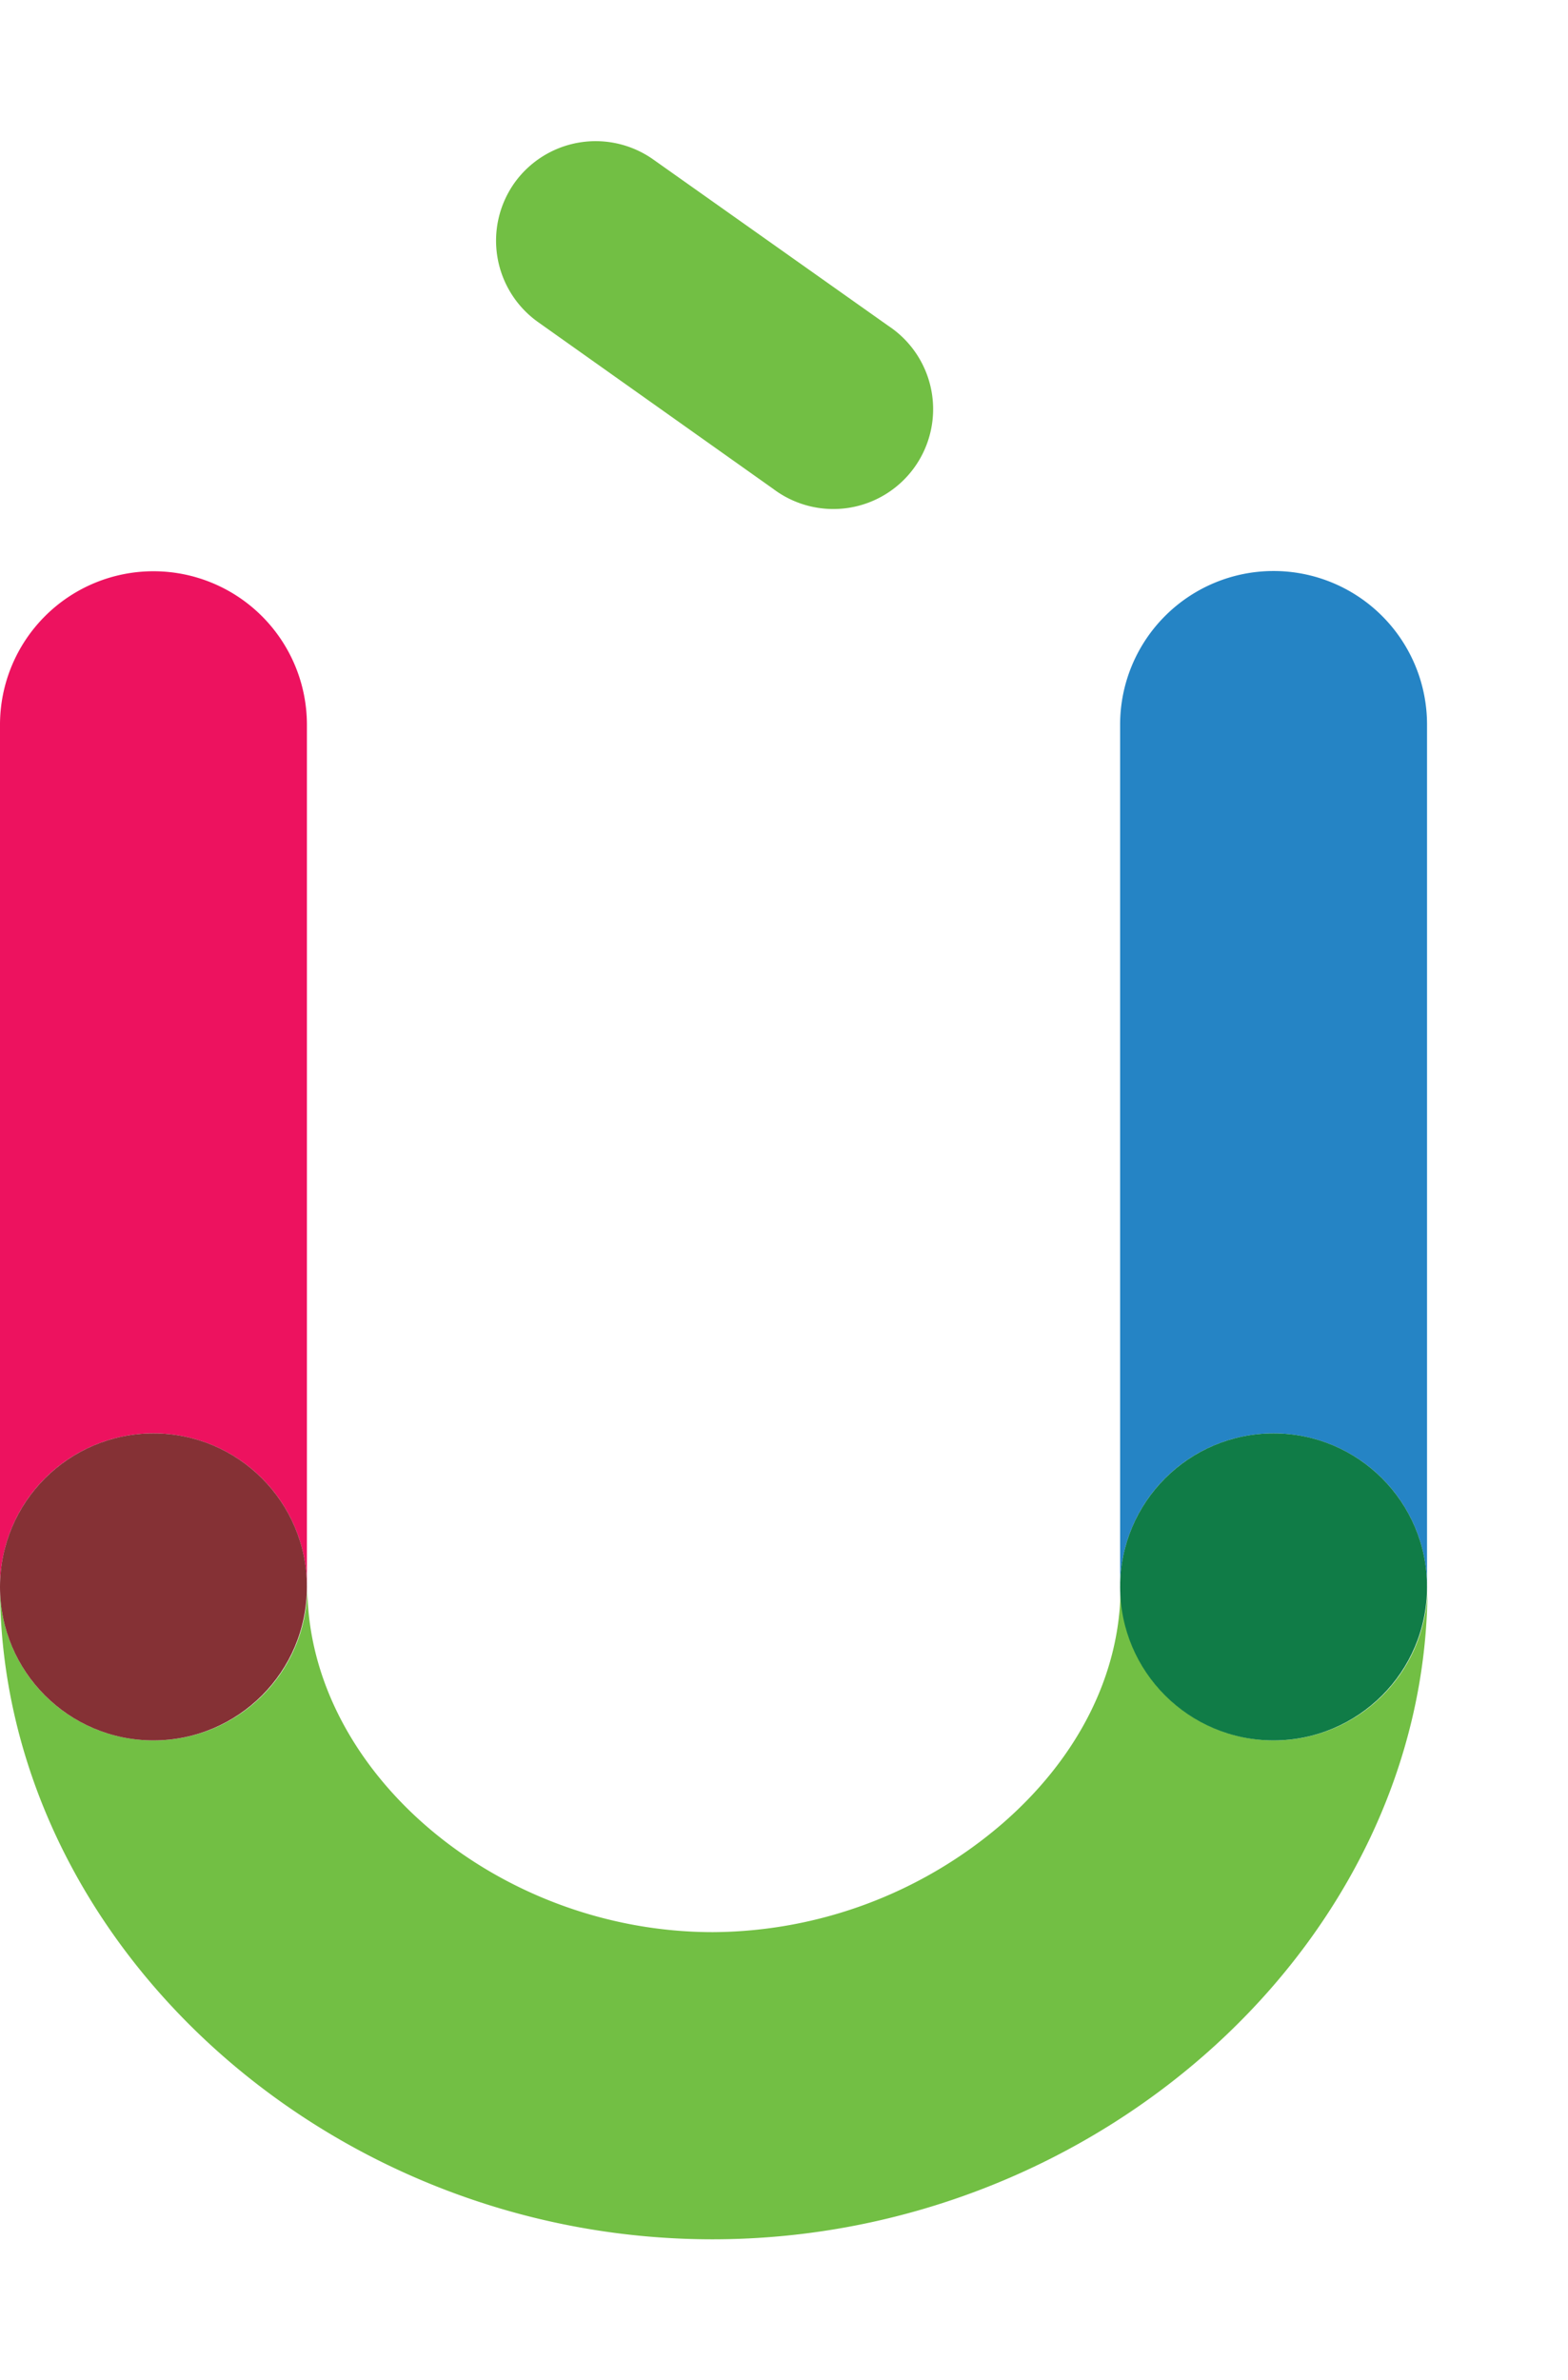 <svg data-name="Layer 1" xmlns="http://www.w3.org/2000/svg" width="131.81" height="200" viewBox="0 0 131.81 200"><title>_</title><path d="M12.9 48A12.9 12.9 0 0 0 0 60.88v72.46a12.9 12.9 0 1 1 25.8 0V60.88A12.9 12.9 0 0 0 12.9 48z" fill="#ed125f"/><path d="M107.06 120.44a12.9 12.9 0 0 1 12.9 12.9V60.88a12.9 12.9 0 0 0-25.8 0v72.46a12.9 12.9 0 0 1 12.9-12.9z" fill="#2584c5"/><path d="M12.9 146.24A12.9 12.9 0 0 1 0 133.34c0 29.71 27.43 54.82 59.89 54.82S120 163.06 120 133.34a12.9 12.9 0 0 1-25.8 0c0 7.26-3.53 14.33-9.95 19.9a37.58 37.58 0 0 1-24.32 9.11c-18.16 0-34.09-13.56-34.09-29a12.9 12.9 0 0 1-12.94 12.89z" fill="#72bf44"/><circle cx="12.9" cy="133.34" r="12.9" fill="#853135"/><circle cx="107.06" cy="133.34" r="12.9" fill="#107c47"/><path d="M43.24 15.38a8.39 8.39 0 0 0 2 11.69L65 41.08a8.39 8.39 0 1 0 9.69-13.69l-19.79-14a8.39 8.39 0 0 0-11.66 1.99z" fill="#72bf44"/></svg>